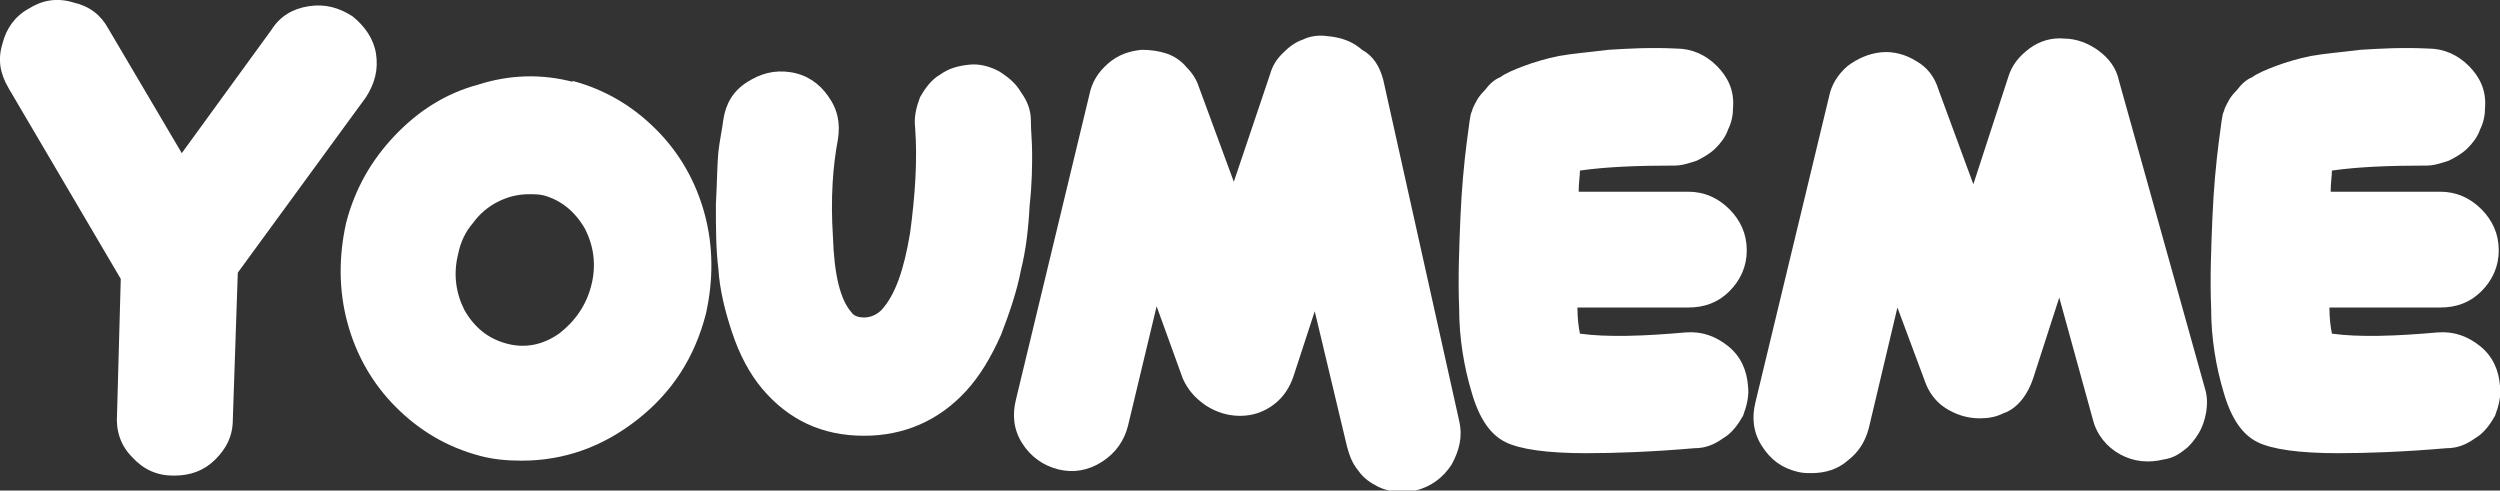 <?xml version="1.0" encoding="utf-8"?>
<!-- Generator: Adobe Illustrator 26.0.2, SVG Export Plug-In . SVG Version: 6.00 Build 0)  -->
<svg version="1.1" id="Layer_1" xmlns="http://www.w3.org/2000/svg" xmlns:xlink="http://www.w3.org/1999/xlink" x="0px" y="0px"
	 viewBox="0 0 200.8 39.4" style="enable-background:new 0 0 200.8 39.4;" xml:space="preserve">
<rect x="0" y="0" width="200.8" height="39.4" fill="#333333" stroke="none"/>
<style type="text/css">
	.st0{fill:#FFFFFF;}
</style>
<g>
	<path class="st0" d="M24.8,0.5c1.3-0.2,2.4,0.1,3.5,0.8c1,0.8,1.7,1.8,1.9,3c0.2,1.3-0.1,2.4-0.8,3.5L19.1,21.9l-0.4,11.8
		c0,1.3-0.5,2.3-1.4,3.2c-0.9,0.9-2,1.3-3.3,1.3h-0.1c-1.3,0-2.4-0.5-3.3-1.5c-0.9-0.9-1.3-2.1-1.2-3.4l0.3-10.9L0.7,7.1
		C0,5.9-0.2,4.8,0.2,3.5c0.3-1.2,1-2.2,2.1-2.8C3.4,0,4.6-0.2,5.9,0.2c1.3,0.3,2.2,1,2.8,2.1l5.9,10l7.2-9.9
		C22.5,1.3,23.5,0.7,24.8,0.5z"/>
	<path class="st0" d="M46,6.5c2.6,0.7,4.8,2,6.7,3.9c1.9,1.9,3.2,4.2,3.9,6.8c0.7,2.6,0.7,5.3,0.1,8c-0.9,3.5-2.7,6.3-5.5,8.5
		c-2.8,2.2-5.9,3.3-9.3,3.3c-1.2,0-2.3-0.1-3.4-0.4c-2.6-0.7-4.8-2-6.7-3.9c-1.9-1.9-3.2-4.2-3.9-6.8c-0.7-2.6-0.7-5.3-0.1-8
		c0.7-2.7,2-5,3.9-7c1.9-2,4.1-3.4,6.7-4.1c2.5-0.8,5.1-0.9,7.7-0.2C45.9,6.5,45.9,6.5,46,6.5C45.9,6.5,45.9,6.5,46,6.5z M47.5,22.9
		c0.4-1.6,0.2-3.1-0.5-4.5c-0.8-1.4-1.9-2.3-3.3-2.7c-0.4-0.1-0.8-0.1-1.2-0.1c-0.9,0-1.7,0.2-2.5,0.6c-0.8,0.4-1.5,1-2,1.7
		c-0.6,0.7-1,1.5-1.2,2.5c-0.4,1.6-0.2,3.1,0.5,4.5c0.8,1.4,1.9,2.3,3.4,2.7c1.5,0.4,2.9,0.1,4.2-0.8C46.2,25.8,47.1,24.5,47.5,22.9
		z"/>
	<path class="st0" d="M82.8,9.7c0,0.8,0.1,1.7,0.1,2.6c0,1,0,2.4-0.2,4.2c-0.1,1.9-0.3,3.6-0.7,5.2c-0.3,1.6-0.9,3.4-1.6,5.2
		c-0.8,1.8-1.7,3.3-2.8,4.5c-2.2,2.4-5,3.6-8.2,3.6c-3.4,0-6.1-1.3-8.2-3.8c-1-1.2-1.8-2.7-2.4-4.5c-0.6-1.8-1-3.5-1.1-5.1
		c-0.2-1.6-0.2-3.3-0.2-5.2c0.1-1.8,0.1-3.2,0.2-4.2c0.1-0.9,0.3-1.8,0.4-2.6c0.2-1.3,0.8-2.3,1.9-3c1.1-0.7,2.2-1,3.5-0.8
		c1.3,0.2,2.3,0.9,3,1.9c0.8,1.1,1,2.2,0.8,3.5c-0.4,2.1-0.6,4.7-0.4,7.8c0.1,3.1,0.6,5.1,1.5,6.1c0.2,0.3,0.6,0.4,1,0.4
		c0.5,0,1-0.2,1.4-0.6c1.1-1.2,1.8-3.2,2.3-6.2c0.4-3,0.6-5.8,0.4-8.5c-0.1-0.8,0.1-1.6,0.4-2.4c0.4-0.7,0.9-1.4,1.6-1.8
		c0.7-0.5,1.4-0.7,2.3-0.8c0.8-0.1,1.6,0.1,2.4,0.5C81,6.2,81.6,6.7,82,7.4C82.5,8.1,82.8,8.8,82.8,9.7z"/>
	<path class="st0" d="M111.1,6.4l6.1,27.4c0.3,1.3,0,2.4-0.6,3.5c-0.7,1.1-1.7,1.8-2.9,2.1c-0.3,0.1-0.7,0.1-1,0.1
		c-0.7,0-1.4-0.1-2-0.4c-0.6-0.3-1.2-0.7-1.6-1.3c-0.5-0.6-0.7-1.2-0.9-1.9L105.6,25l-1.7,5.2c-0.3,0.9-0.8,1.7-1.6,2.3
		c-0.8,0.6-1.7,0.9-2.7,0.9c-1,0-1.9-0.3-2.7-0.8C96,32,95.4,31.3,95,30.4l-2.1-5.8l-2.3,9.6c-0.3,1.2-1,2.2-2.1,2.9
		c-1.1,0.7-2.3,0.9-3.5,0.6c-1.2-0.3-2.2-1-2.9-2.1c-0.7-1.1-0.8-2.3-0.5-3.5l5.9-24.5c0.2-1,0.7-1.8,1.5-2.5c0.8-0.7,1.7-1,2.7-1.1
		c0.7,0,1.4,0.1,2,0.3c0.6,0.2,1.2,0.6,1.6,1.1c0.5,0.5,0.8,1,1,1.6l2.8,7.6l2.9-8.6c0.2-0.7,0.5-1.2,1-1.7c0.5-0.5,1-0.9,1.6-1.1
		c0.6-0.3,1.3-0.4,2-0.3c1.1,0.1,2,0.4,2.8,1.1C110.3,4.5,110.8,5.3,111.1,6.4z"/>
	<path class="st0" d="M135.4,26.7c1.3-0.1,2.4,0.3,3.4,1.1c1,0.8,1.5,1.9,1.6,3.2c0.1,0.8-0.1,1.6-0.4,2.4c-0.4,0.7-0.9,1.4-1.6,1.8
		c-0.7,0.5-1.4,0.8-2.3,0.8c-3.5,0.3-6.4,0.4-8.7,0.4c-3.1,0-5.3-0.3-6.5-0.9c-1.2-0.6-2.1-1.9-2.7-4c-0.6-2-1-4.3-1-6.7
		c-0.1-2.4,0-4.9,0.1-7.3c0.1-2.4,0.3-4.4,0.5-6c0.2-1.5,0.3-2.4,0.4-2.5c0.1-0.4,0.3-0.7,0.4-0.9c0.1-0.2,0.3-0.5,0.7-0.9
		c0.3-0.4,0.7-0.8,1.2-1c0.4-0.3,1.1-0.6,1.9-0.9c0.8-0.3,1.8-0.6,2.8-0.8c1.1-0.2,2.4-0.3,4-0.5c1.6-0.1,3.4-0.2,5.4-0.1
		c1.3,0,2.4,0.5,3.3,1.4c0.9,0.9,1.4,2,1.3,3.3c0,0.6-0.1,1.2-0.4,1.8c-0.2,0.6-0.6,1.1-1,1.5c-0.4,0.4-0.9,0.7-1.5,1
		c-0.6,0.2-1.2,0.4-1.8,0.4c-3,0-5.5,0.1-7.6,0.4c0,0.4-0.1,1-0.1,1.7h8.8c1.3,0,2.4,0.5,3.3,1.4c0.9,0.9,1.4,2,1.4,3.3
		s-0.5,2.4-1.4,3.3c-0.9,0.9-2,1.3-3.3,1.3h-8.9c0,0.9,0.1,1.6,0.2,2.1C129.1,27.1,132,27,135.4,26.7z"/>
	<path class="st0" d="M177.1,31.2c0.2,0.6,0.2,1.3,0.1,1.9c-0.1,0.6-0.3,1.2-0.6,1.7c-0.3,0.5-0.7,1-1.1,1.3c-0.5,0.4-1,0.7-1.7,0.8
		c-1.2,0.3-2.4,0.2-3.5-0.4c-1.1-0.6-1.9-1.6-2.2-2.8l-2.7-9.8l-2.1,6.5c-0.2,0.6-0.5,1.2-0.9,1.7c-0.4,0.5-0.9,0.9-1.5,1.1
		c-0.6,0.3-1.2,0.4-1.9,0.4c-1,0-1.9-0.3-2.7-0.8c-0.8-0.5-1.4-1.3-1.7-2.2l-2.2-5.9l-2.3,9.7c-0.3,1.1-0.8,1.9-1.7,2.6
		c-0.8,0.7-1.8,1-2.9,1c-0.4,0-0.7,0-1.1-0.1c-1.3-0.3-2.2-1-2.9-2.1c-0.7-1.1-0.8-2.3-0.5-3.5l5.9-24.5c0.2-1,0.7-1.8,1.5-2.5
		c0.8-0.6,1.7-1,2.7-1.1c1-0.1,2,0.2,2.8,0.7c0.9,0.5,1.5,1.3,1.8,2.3l2.8,7.6l2.8-8.6c0.3-1,0.9-1.7,1.7-2.3
		c0.8-0.6,1.8-0.9,2.8-0.8c1,0,2,0.4,2.8,1c0.8,0.6,1.4,1.4,1.6,2.4L177.1,31.2z"/>
	<path class="st0" d="M195.8,26.7c1.3-0.1,2.4,0.3,3.4,1.1c1,0.8,1.5,1.9,1.6,3.2c0.1,0.8-0.1,1.6-0.4,2.4c-0.4,0.7-0.9,1.4-1.6,1.8
		c-0.7,0.5-1.4,0.8-2.3,0.8c-3.5,0.3-6.4,0.4-8.7,0.4c-3.1,0-5.3-0.3-6.5-0.9c-1.2-0.6-2.1-1.9-2.7-4c-0.6-2-1-4.3-1-6.7
		c-0.1-2.4,0-4.9,0.1-7.3c0.1-2.4,0.3-4.4,0.5-6c0.2-1.5,0.3-2.4,0.4-2.5c0.1-0.4,0.3-0.7,0.4-0.9c0.1-0.2,0.3-0.5,0.7-0.9
		c0.3-0.4,0.7-0.8,1.2-1c0.4-0.3,1.1-0.6,1.9-0.9c0.8-0.3,1.8-0.6,2.8-0.8c1.1-0.2,2.4-0.3,4-0.5c1.6-0.1,3.4-0.2,5.4-0.1
		c1.3,0,2.4,0.5,3.3,1.4c0.9,0.9,1.4,2,1.3,3.3c0,0.6-0.1,1.2-0.4,1.8c-0.2,0.6-0.6,1.1-1,1.5c-0.4,0.4-0.9,0.7-1.5,1
		c-0.6,0.2-1.2,0.4-1.8,0.4c-3,0-5.5,0.1-7.6,0.4c0,0.4-0.1,1-0.1,1.7h8.8c1.3,0,2.4,0.5,3.3,1.4c0.9,0.9,1.4,2,1.4,3.3
		s-0.5,2.4-1.4,3.3c-0.9,0.9-2,1.3-3.3,1.3h-8.9c0,0.9,0.1,1.6,0.2,2.1C189.5,27.1,192.4,27,195.8,26.7z"/>
</g>
</svg>
